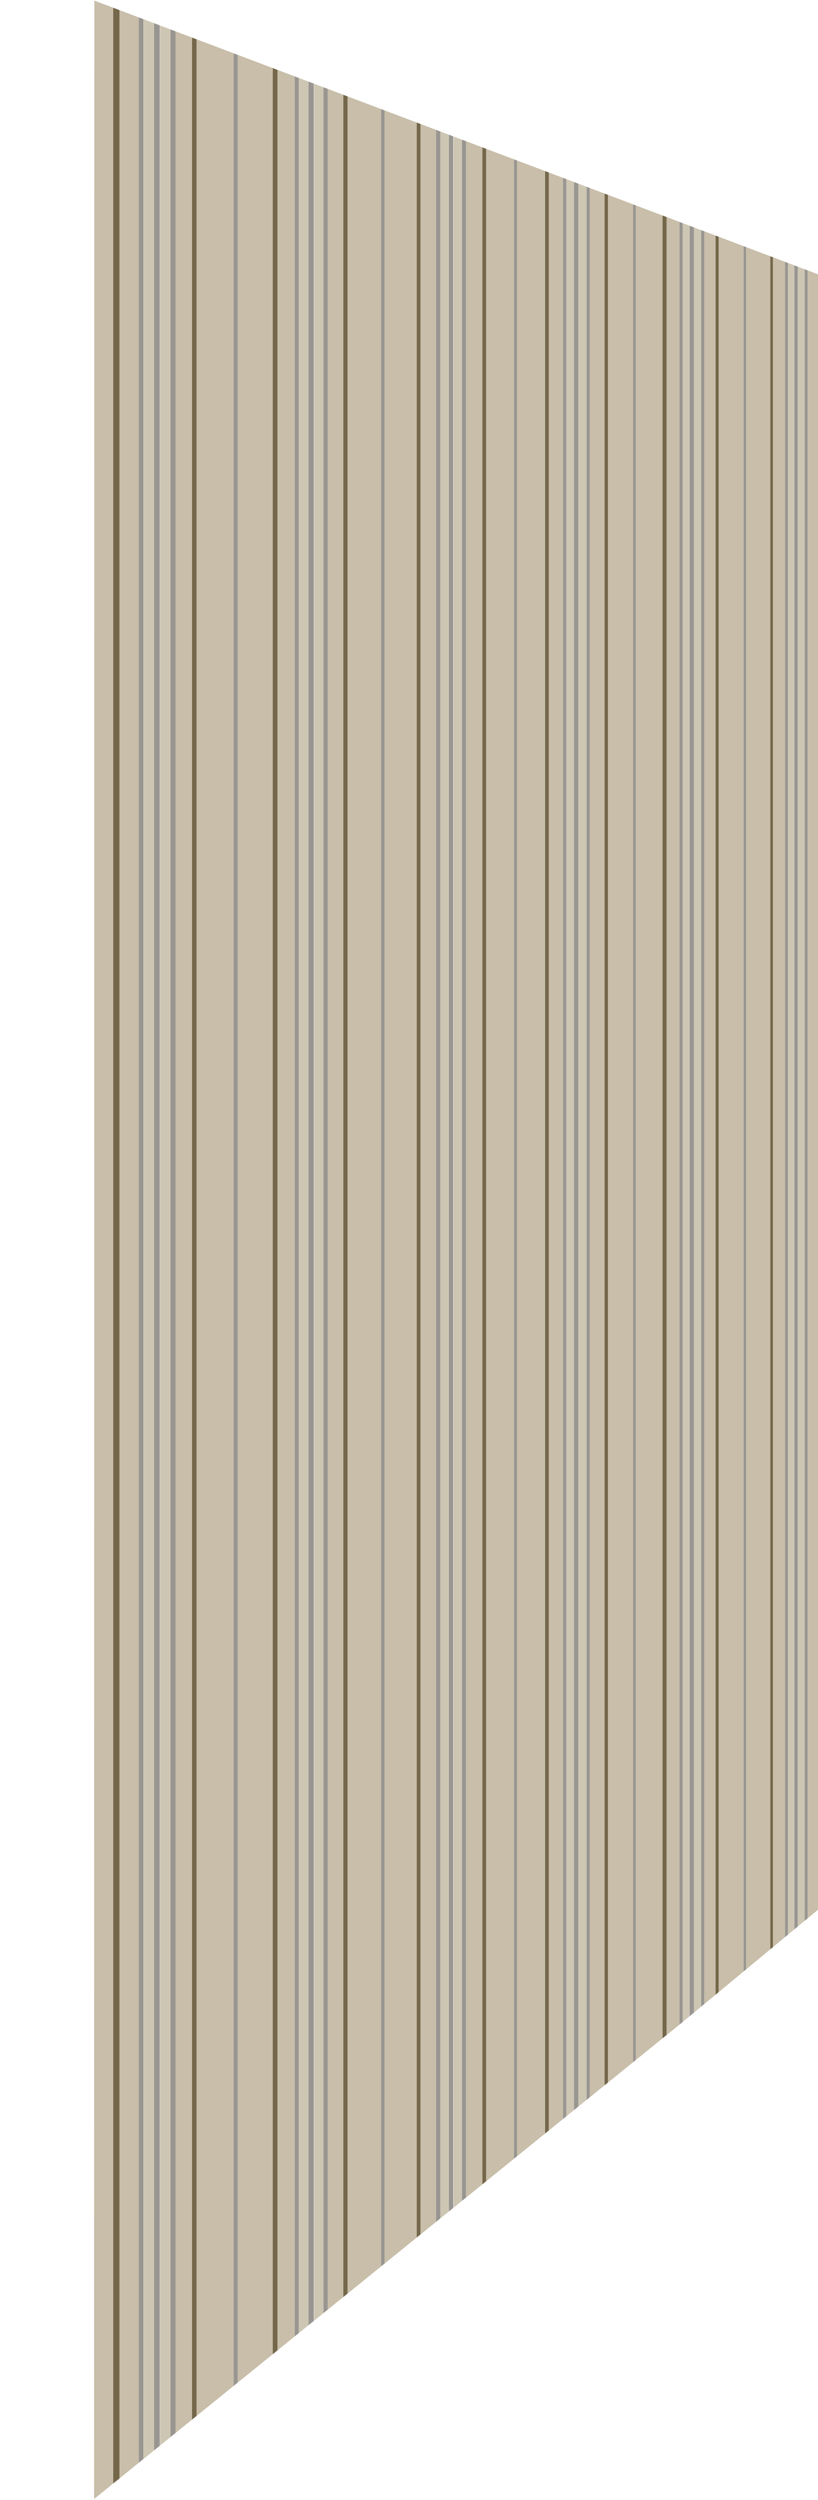 <?xml version="1.0" encoding="UTF-8" standalone="no"?>
<svg xmlns:xlink="http://www.w3.org/1999/xlink" height="458.0px" width="150.0px" xmlns="http://www.w3.org/2000/svg">
  <g transform="matrix(1.0, 0.0, 0.0, 1.0, 0.0, 0.0)">
    <clipPath id="clipPath0" transform="matrix(1.0, 0.0, 0.0, 1.0, 0.0, 0.0)">
      <use height="458.0" transform="matrix(1.0, 0.0, 0.0, 1.0, 17.0, 0.0)" width="133.0" xlink:href="#shape0"/>
    </clipPath>
    <g clip-path="url(#clipPath0)">
      <use height="457.85" transform="matrix(1.0, 0.0, 0.0, 1.0, 17.25, 0.0)" width="133.05" xlink:href="#shape1"/>
    </g>
  </g>
  <defs>
    <g id="shape0" transform="matrix(1.0, 0.0, 0.0, 1.0, -17.0, 0.0)">
      <path d="M17.0 0.0 L150.0 50.25 150.0 349.85 124.9 370.65 17.0 458.0 17.0 0.0" fill="#c7ebf6" fill-rule="evenodd" stroke="none"/>
    </g>
    <g id="shape1" transform="matrix(1.0, 0.0, 0.0, 1.0, -17.25, 0.0)">
      <path d="M131.2 42.8 L131.8 43.0 131.8 365.5 131.2 365.95 131.2 42.8 M141.25 46.6 L141.75 46.8 141.75 357.45 141.25 357.85 141.25 46.6 M150.05 49.85 L150.3 49.95 150.3 349.95 150.25 350.0 150.25 350.6 150.05 350.75 150.05 49.85 M122.25 373.15 L121.5 373.75 121.5 39.15 122.25 39.45 122.25 373.15 M111.5 381.85 L110.85 382.35 110.85 35.15 111.5 35.4 111.5 381.85 M100.65 390.6 L99.95 391.15 99.95 31.05 100.65 31.3 100.65 390.6 M89.15 399.85 L88.45 400.4 88.45 26.75 89.15 27.0 89.15 399.85 M77.1 409.6 L76.4 410.15 76.4 22.2 77.1 22.5 77.1 409.6 M63.75 420.35 L62.95 421.0 62.95 17.15 63.75 17.45 63.75 420.35 M50.0 12.3 L50.9 12.65 50.9 430.7 50.0 431.45 50.0 12.3 M36.05 442.65 L35.2 443.35 35.2 6.75 36.05 7.05 36.05 442.65 M21.9 454.1 L20.75 455.05 20.75 1.3 21.9 1.75 21.9 454.1" fill="#74674a" fill-rule="evenodd" stroke="none"/>
      <path d="M122.25 39.45 L124.6 40.3 124.6 371.25 122.25 373.15 122.25 39.45 M129.15 42.0 L131.2 42.8 131.2 365.95 129.15 367.6 129.15 42.0 M131.8 43.0 L136.35 44.75 136.35 361.8 131.8 365.5 131.8 43.0 M136.8 44.9 L141.25 46.6 141.25 357.85 136.8 361.45 136.8 44.9 M141.75 46.8 L143.95 47.6 143.95 355.7 141.75 357.45 141.75 46.8 M148.1 49.15 L150.05 49.85 150.05 350.75 148.1 352.35 148.1 49.15 M121.5 373.75 L116.6 377.7 116.6 37.35 121.5 39.15 121.5 373.75 M116.1 378.1 L111.5 381.85 111.5 35.4 116.1 37.15 116.1 378.1 M110.85 382.35 L108.15 384.55 108.15 34.15 110.85 35.15 110.85 382.35 M106.15 386.15 L106.15 426.5 106.05 426.5 106.05 386.25 106.05 33.35 106.15 33.4 106.15 386.15 M103.25 388.5 L100.65 390.6 100.65 31.3 103.25 32.3 103.25 388.5 M99.95 391.15 L94.8 395.3 94.8 29.1 99.95 31.05 99.95 391.15 M94.25 395.75 L89.15 399.85 89.15 27.0 94.25 28.9 94.25 395.75 M88.45 400.4 L85.45 402.85 85.45 25.6 88.45 26.75 88.45 400.4 M79.95 407.3 L77.1 409.6 77.1 22.5 79.95 23.55 79.95 407.3 M76.4 410.15 L70.5 414.9 70.5 20.0 76.4 22.2 76.4 410.15 M69.9 415.4 L63.75 420.35 63.75 17.45 69.9 19.75 69.9 415.4 M62.95 421.0 L60.1 423.3 60.1 16.1 62.95 17.15 62.95 421.0 M43.6 9.9 L50.0 12.3 50.0 431.45 43.6 436.6 43.6 9.9 M50.9 12.65 L54.05 13.8 54.05 428.15 50.9 430.7 50.9 12.65 M42.85 437.2 L36.05 442.65 36.05 7.05 42.85 9.6 42.85 437.2 M35.2 443.35 L32.2 445.75 32.2 5.6 35.2 6.75 35.2 443.35 M25.45 451.25 L21.9 454.1 21.9 1.75 25.45 3.05 25.45 451.25 M20.75 455.05 L17.25 457.85 17.3 0.0 20.75 1.3 20.75 455.05" fill="#c8bea9" fill-rule="evenodd" stroke="none"/>
      <path d="M124.6 40.3 L125.2 40.55 125.2 370.8 124.6 371.25 124.6 40.3 M126.45 41.0 L127.25 41.3 127.25 369.15 126.45 369.8 126.45 41.0 M128.55 41.8 L129.15 42.0 129.15 367.6 128.55 368.1 128.55 41.8 M136.35 44.75 L136.8 44.9 136.8 361.45 136.35 361.8 136.35 44.75 M143.95 47.6 L144.5 47.8 144.5 355.25 143.95 355.7 143.95 47.6 M145.65 48.25 L146.3 48.45 146.3 353.8 145.65 354.3 145.65 48.25 M147.55 48.95 L148.1 49.15 148.1 352.35 147.55 352.8 147.55 48.95 M116.6 377.7 L116.1 378.1 116.1 37.15 116.6 37.35 116.6 377.7 M108.15 384.55 L107.55 385.05 107.55 33.9 108.15 34.15 108.15 384.55 M106.05 386.25 L105.25 386.9 105.25 33.05 106.05 33.35 106.05 386.25 M103.85 388.0 L103.25 388.5 103.25 32.3 103.85 32.5 103.85 388.0 M94.8 395.3 L94.25 395.75 94.25 28.9 94.8 29.1 94.8 395.3 M85.45 402.85 L84.7 403.45 84.7 25.35 85.45 25.6 85.45 402.85 M82.3 24.45 L83.1 24.75 83.1 404.75 82.3 405.4 82.3 24.45 M80.75 406.65 L79.95 407.3 79.95 23.55 80.75 23.85 80.75 406.65 M70.5 414.9 L69.9 415.4 69.9 19.75 70.5 20.0 70.5 414.9 M60.1 423.3 L59.3 423.95 59.3 15.8 60.1 16.1 60.1 423.3 M54.05 13.8 L54.8 14.1 54.8 427.55 54.05 428.15 54.05 13.8 M56.55 14.75 L57.55 15.15 57.55 425.35 56.55 426.15 56.55 14.75 M43.6 436.6 L42.85 437.2 42.85 9.6 43.6 9.9 43.6 436.6 M32.2 445.75 L31.25 446.5 31.25 5.25 32.2 5.6 32.2 445.75 M25.45 3.05 L26.3 3.4 26.3 450.55 25.45 451.25 25.45 3.05 M28.25 4.1 L29.3 4.5 29.3 448.1 28.25 448.95 28.25 4.1" fill="#999691" fill-rule="evenodd" stroke="none"/>
      <path d="M125.2 40.55 L126.45 41.0 126.45 369.8 125.2 370.8 125.2 40.55 M127.25 41.3 L128.55 41.8 128.55 368.1 127.25 369.15 127.25 41.3 M144.5 47.8 L145.65 48.25 145.65 354.3 144.5 355.25 144.5 47.8 M146.3 48.45 L147.55 48.95 147.55 352.8 146.3 353.8 146.3 48.45 M107.55 385.05 L106.15 386.15 106.15 33.4 107.55 33.9 107.55 385.05 M105.25 386.9 L103.85 388.0 103.85 32.5 105.25 33.05 105.25 386.9 M84.7 403.45 L83.15 404.7 83.15 24.75 84.7 25.35 84.7 403.45 M82.3 405.4 L80.75 406.65 80.75 23.85 82.3 24.45 82.3 405.4 M59.3 423.95 L57.6 425.3 57.6 15.15 59.3 15.8 59.3 423.95 M54.8 14.1 L56.55 14.75 56.55 426.15 54.8 427.55 54.8 14.1 M31.25 446.5 L29.35 448.05 29.35 4.55 31.25 5.25 31.25 446.5 M26.3 3.4 L28.25 4.1 28.25 448.95 26.3 450.55 26.3 3.4" fill="#cdc6b3" fill-rule="evenodd" stroke="none"/>
    </g>
  </defs>
</svg>
